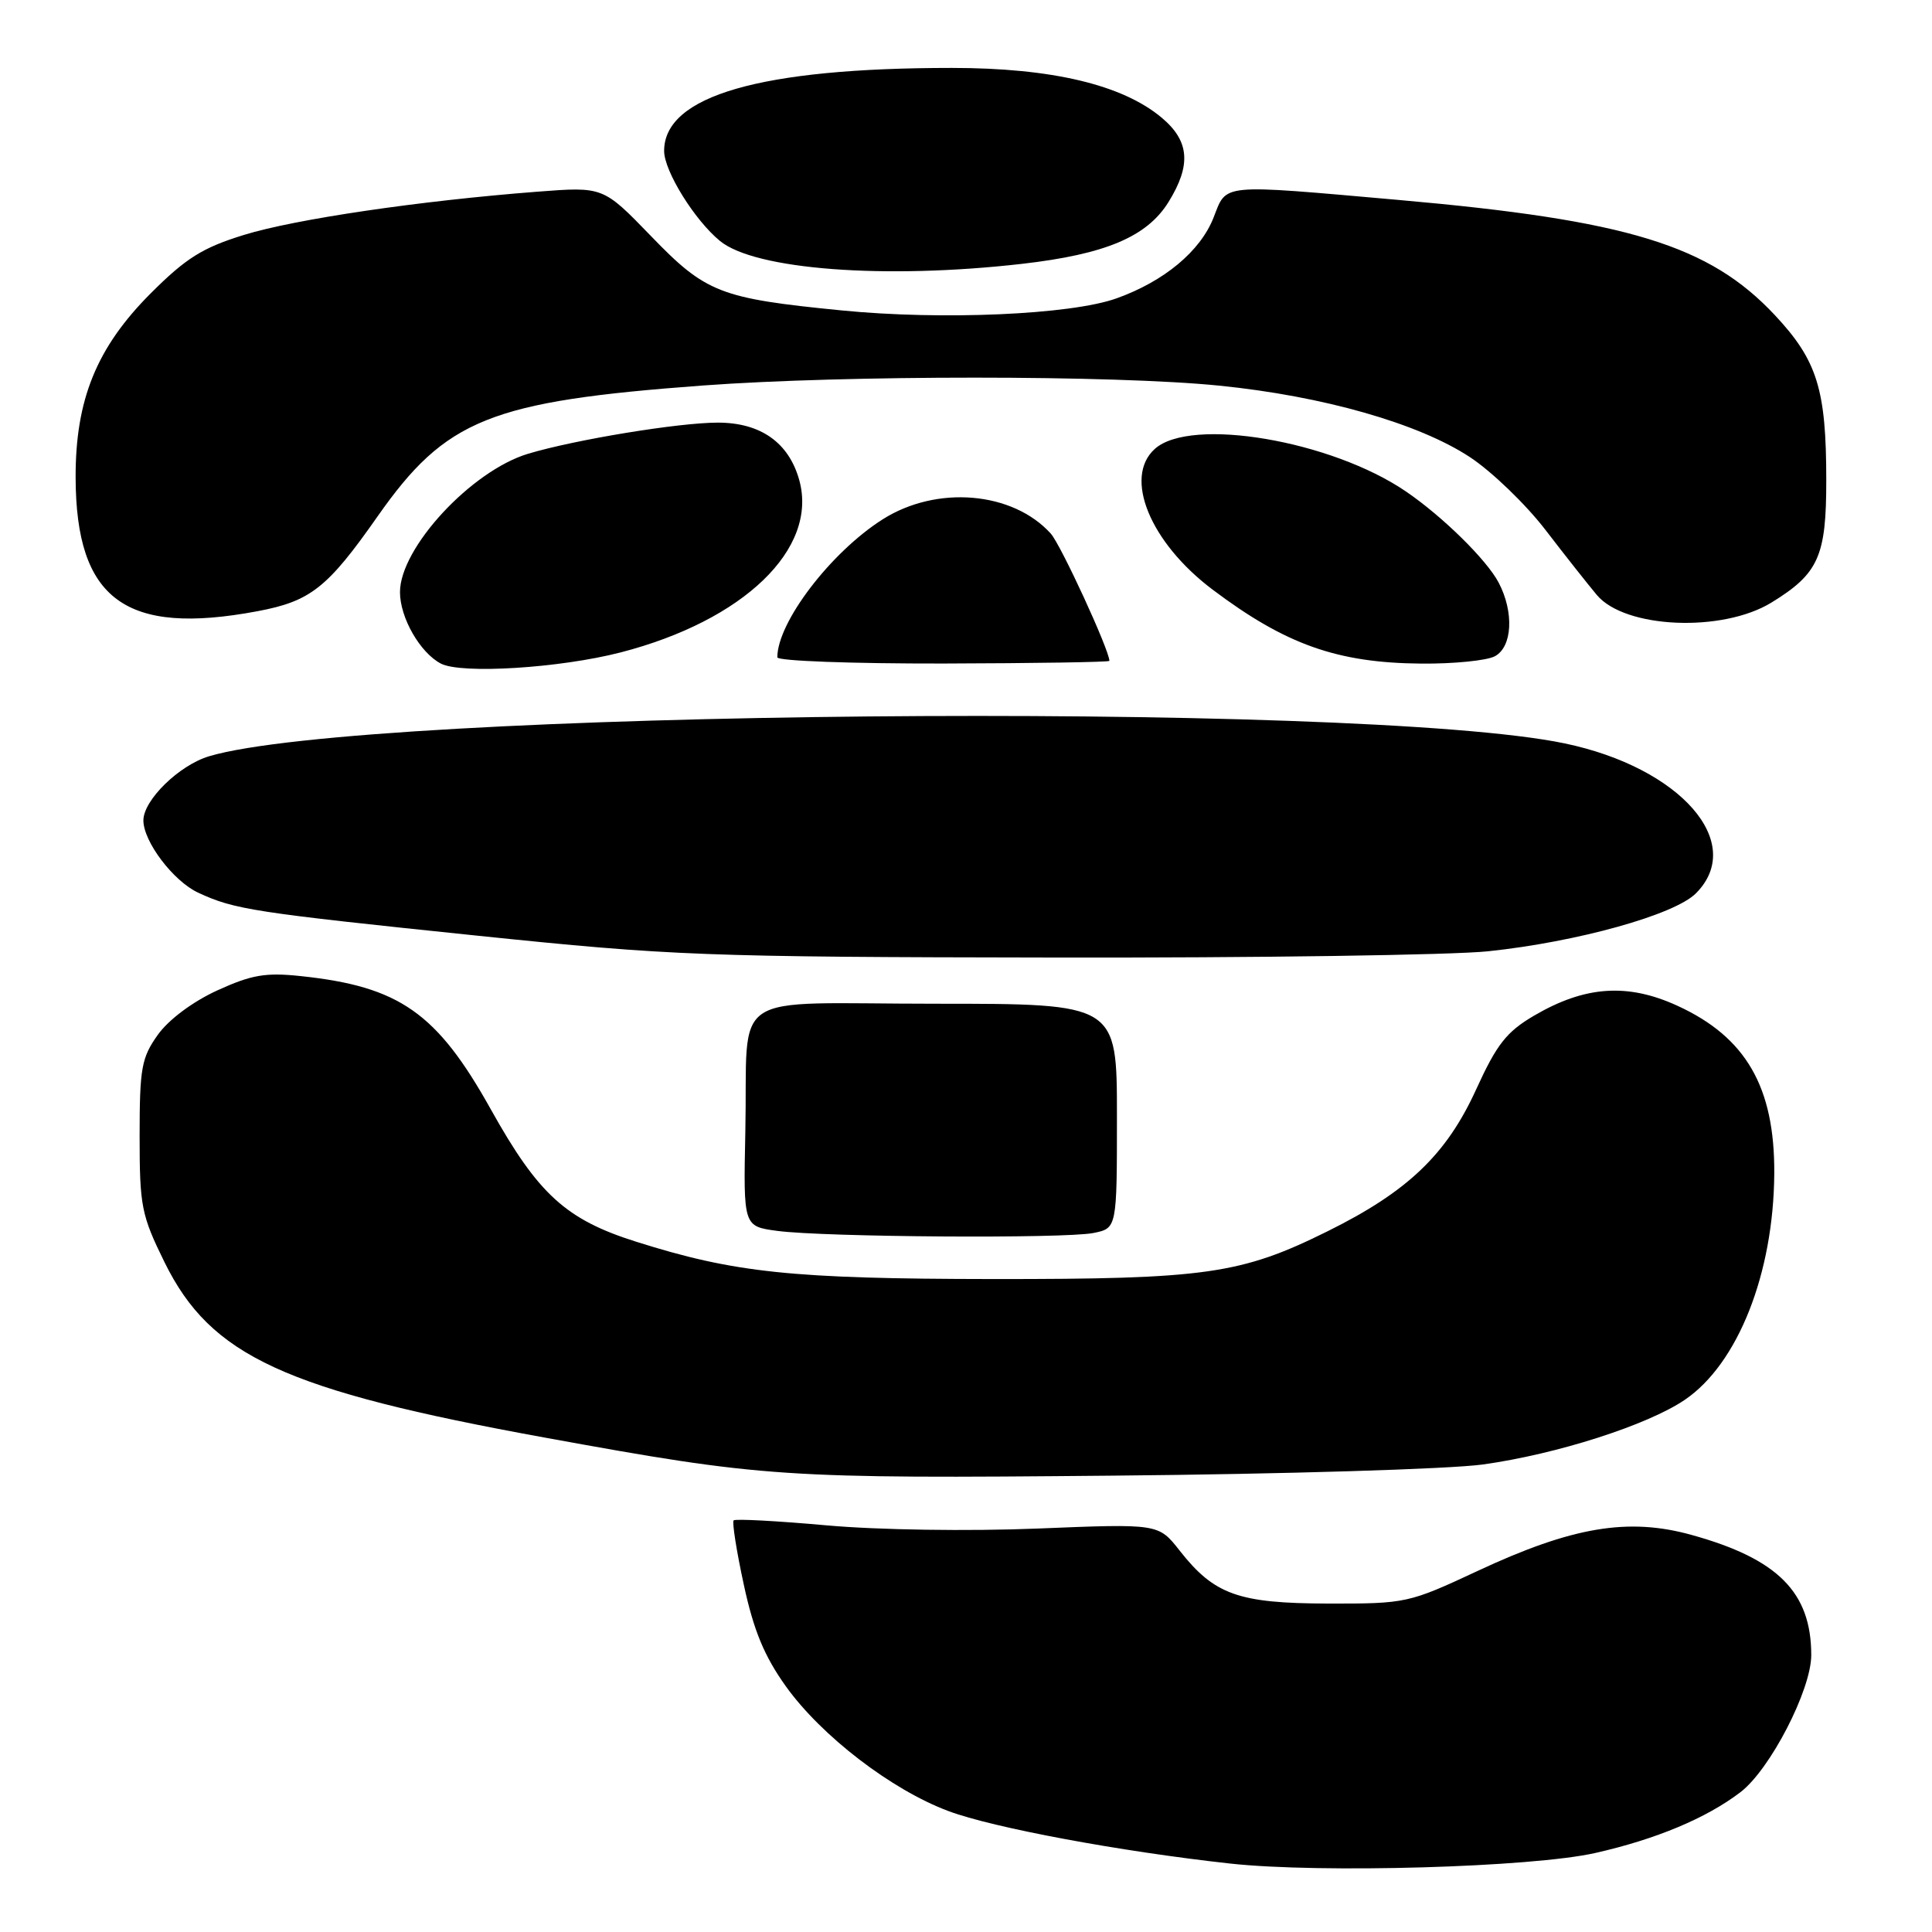 <?xml version="1.0" encoding="UTF-8" standalone="no"?>
<!DOCTYPE svg PUBLIC "-//W3C//DTD SVG 1.1//EN" "http://www.w3.org/Graphics/SVG/1.1/DTD/svg11.dtd" >
<svg xmlns="http://www.w3.org/2000/svg" xmlns:xlink="http://www.w3.org/1999/xlink" version="1.1" viewBox="0 0 256 256">
 <g >
 <path fill="currentColor"
d=" M 211.38 245.53 C 219.44 243.71 226.10 240.92 230.61 237.48 C 234.54 234.49 240.00 223.92 240.00 219.31 C 240.00 211.00 235.59 206.56 224.16 203.39 C 215.76 201.05 208.33 202.30 195.81 208.15 C 186.66 212.42 186.32 212.50 176.00 212.48 C 164.08 212.45 160.91 211.32 156.29 205.44 C 153.50 201.89 153.50 201.89 137.50 202.54 C 128.35 202.91 116.39 202.73 109.56 202.12 C 102.99 201.53 97.43 201.23 97.21 201.46 C 96.99 201.68 97.59 205.52 98.56 209.99 C 99.87 216.07 101.28 219.46 104.14 223.46 C 108.86 230.04 118.13 237.16 125.68 239.98 C 131.59 242.19 148.44 245.33 163.00 246.93 C 174.95 248.24 202.98 247.43 211.38 245.53 Z  M 196.50 194.05 C 206.28 192.69 218.30 188.84 223.25 185.48 C 230.28 180.70 235.01 168.75 235.10 155.50 C 235.17 144.05 231.35 137.42 222.25 133.26 C 215.65 130.24 210.01 130.63 203.27 134.58 C 199.62 136.72 198.33 138.37 195.60 144.35 C 191.66 152.99 186.52 157.90 175.89 163.16 C 164.43 168.84 159.76 169.50 131.50 169.48 C 104.89 169.45 97.35 168.66 84.28 164.53 C 74.98 161.59 71.32 158.25 65.04 147.00 C 57.90 134.20 52.94 130.72 39.87 129.34 C 35.18 128.84 33.34 129.16 28.78 131.24 C 25.53 132.73 22.34 135.11 20.91 137.12 C 18.75 140.15 18.50 141.53 18.50 150.52 C 18.50 159.84 18.73 161.01 21.81 167.27 C 27.94 179.71 37.70 184.21 72.25 190.50 C 101.26 195.78 103.67 195.94 147.50 195.53 C 170.05 195.33 192.10 194.66 196.50 194.05 Z  M 144.88 163.38 C 148.00 162.75 148.00 162.75 148.00 147.88 C 148.00 133.00 148.00 133.00 124.02 133.00 C 95.94 133.00 99.16 130.84 98.76 150.00 C 98.50 162.50 98.50 162.50 103.00 163.10 C 109.23 163.93 141.05 164.14 144.88 163.38 Z  M 197.18 126.05 C 209.00 124.81 221.87 121.22 224.71 118.38 C 231.41 111.68 222.67 101.70 207.31 98.50 C 180.13 92.83 48.13 94.09 27.70 100.21 C 23.73 101.40 19.00 106.02 19.00 108.71 C 19.00 111.52 22.97 116.76 26.27 118.29 C 31.07 120.52 33.52 120.90 63.23 123.98 C 89.04 126.65 93.13 126.81 139.50 126.88 C 166.45 126.93 192.40 126.55 197.18 126.05 Z  M 82.23 86.45 C 98.54 82.24 108.42 72.73 105.91 63.63 C 104.53 58.65 100.79 56.00 95.12 56.00 C 89.93 56.00 76.24 58.25 69.99 60.12 C 62.46 62.38 53.00 72.59 53.00 78.46 C 53.00 81.85 55.66 86.49 58.42 87.93 C 61.14 89.34 74.16 88.53 82.23 86.45 Z  M 147.00 87.57 C 147.00 86.15 140.56 72.17 139.23 70.70 C 134.18 65.12 124.11 64.27 116.95 68.82 C 110.07 73.19 103.00 82.46 103.00 87.10 C 103.00 87.58 112.90 87.94 125.00 87.92 C 137.10 87.89 147.00 87.73 147.00 87.57 Z  M 198.07 86.96 C 200.40 85.72 200.64 81.12 198.58 77.20 C 197.00 74.19 191.18 68.46 186.32 65.14 C 176.41 58.36 157.75 55.20 153.01 59.49 C 148.84 63.26 152.39 71.89 160.68 78.13 C 170.35 85.41 177.20 87.84 188.32 87.93 C 192.61 87.97 197.00 87.53 198.07 86.96 Z  M 234.73 79.84 C 240.97 76.01 242.00 73.72 241.99 63.62 C 241.99 51.59 240.79 47.76 235.19 41.77 C 226.49 32.48 215.71 29.17 185.28 26.49 C 161.43 24.39 162.59 24.27 160.80 28.84 C 159.05 33.29 154.24 37.29 147.93 39.54 C 141.89 41.70 124.82 42.45 111.50 41.13 C 95.40 39.54 93.52 38.81 86.23 31.25 C 79.92 24.73 79.92 24.73 71.21 25.40 C 55.56 26.61 39.13 29.03 32.32 31.13 C 26.84 32.82 24.64 34.20 19.99 38.85 C 12.81 46.03 9.99 52.95 10.02 63.29 C 10.07 79.45 16.62 84.27 34.11 80.99 C 41.15 79.67 43.39 77.90 50.02 68.44 C 59.07 55.53 64.92 53.17 93.15 51.08 C 112.03 49.69 147.60 49.69 161.55 51.10 C 175.30 52.48 187.98 56.10 194.77 60.57 C 197.67 62.48 202.17 66.82 204.77 70.20 C 207.37 73.59 210.44 77.47 211.59 78.84 C 215.32 83.29 228.21 83.84 234.73 79.84 Z  M 135.43 34.96 C 146.49 33.69 151.99 31.37 154.84 26.76 C 157.87 21.86 157.61 18.69 153.95 15.61 C 148.74 11.23 139.37 9.00 126.12 9.00 C 100.79 9.00 88.00 12.69 88.00 20.00 C 88.00 22.66 92.02 29.15 95.39 31.92 C 100.02 35.74 117.24 37.04 135.43 34.96 Z "/>
</g>
</svg>